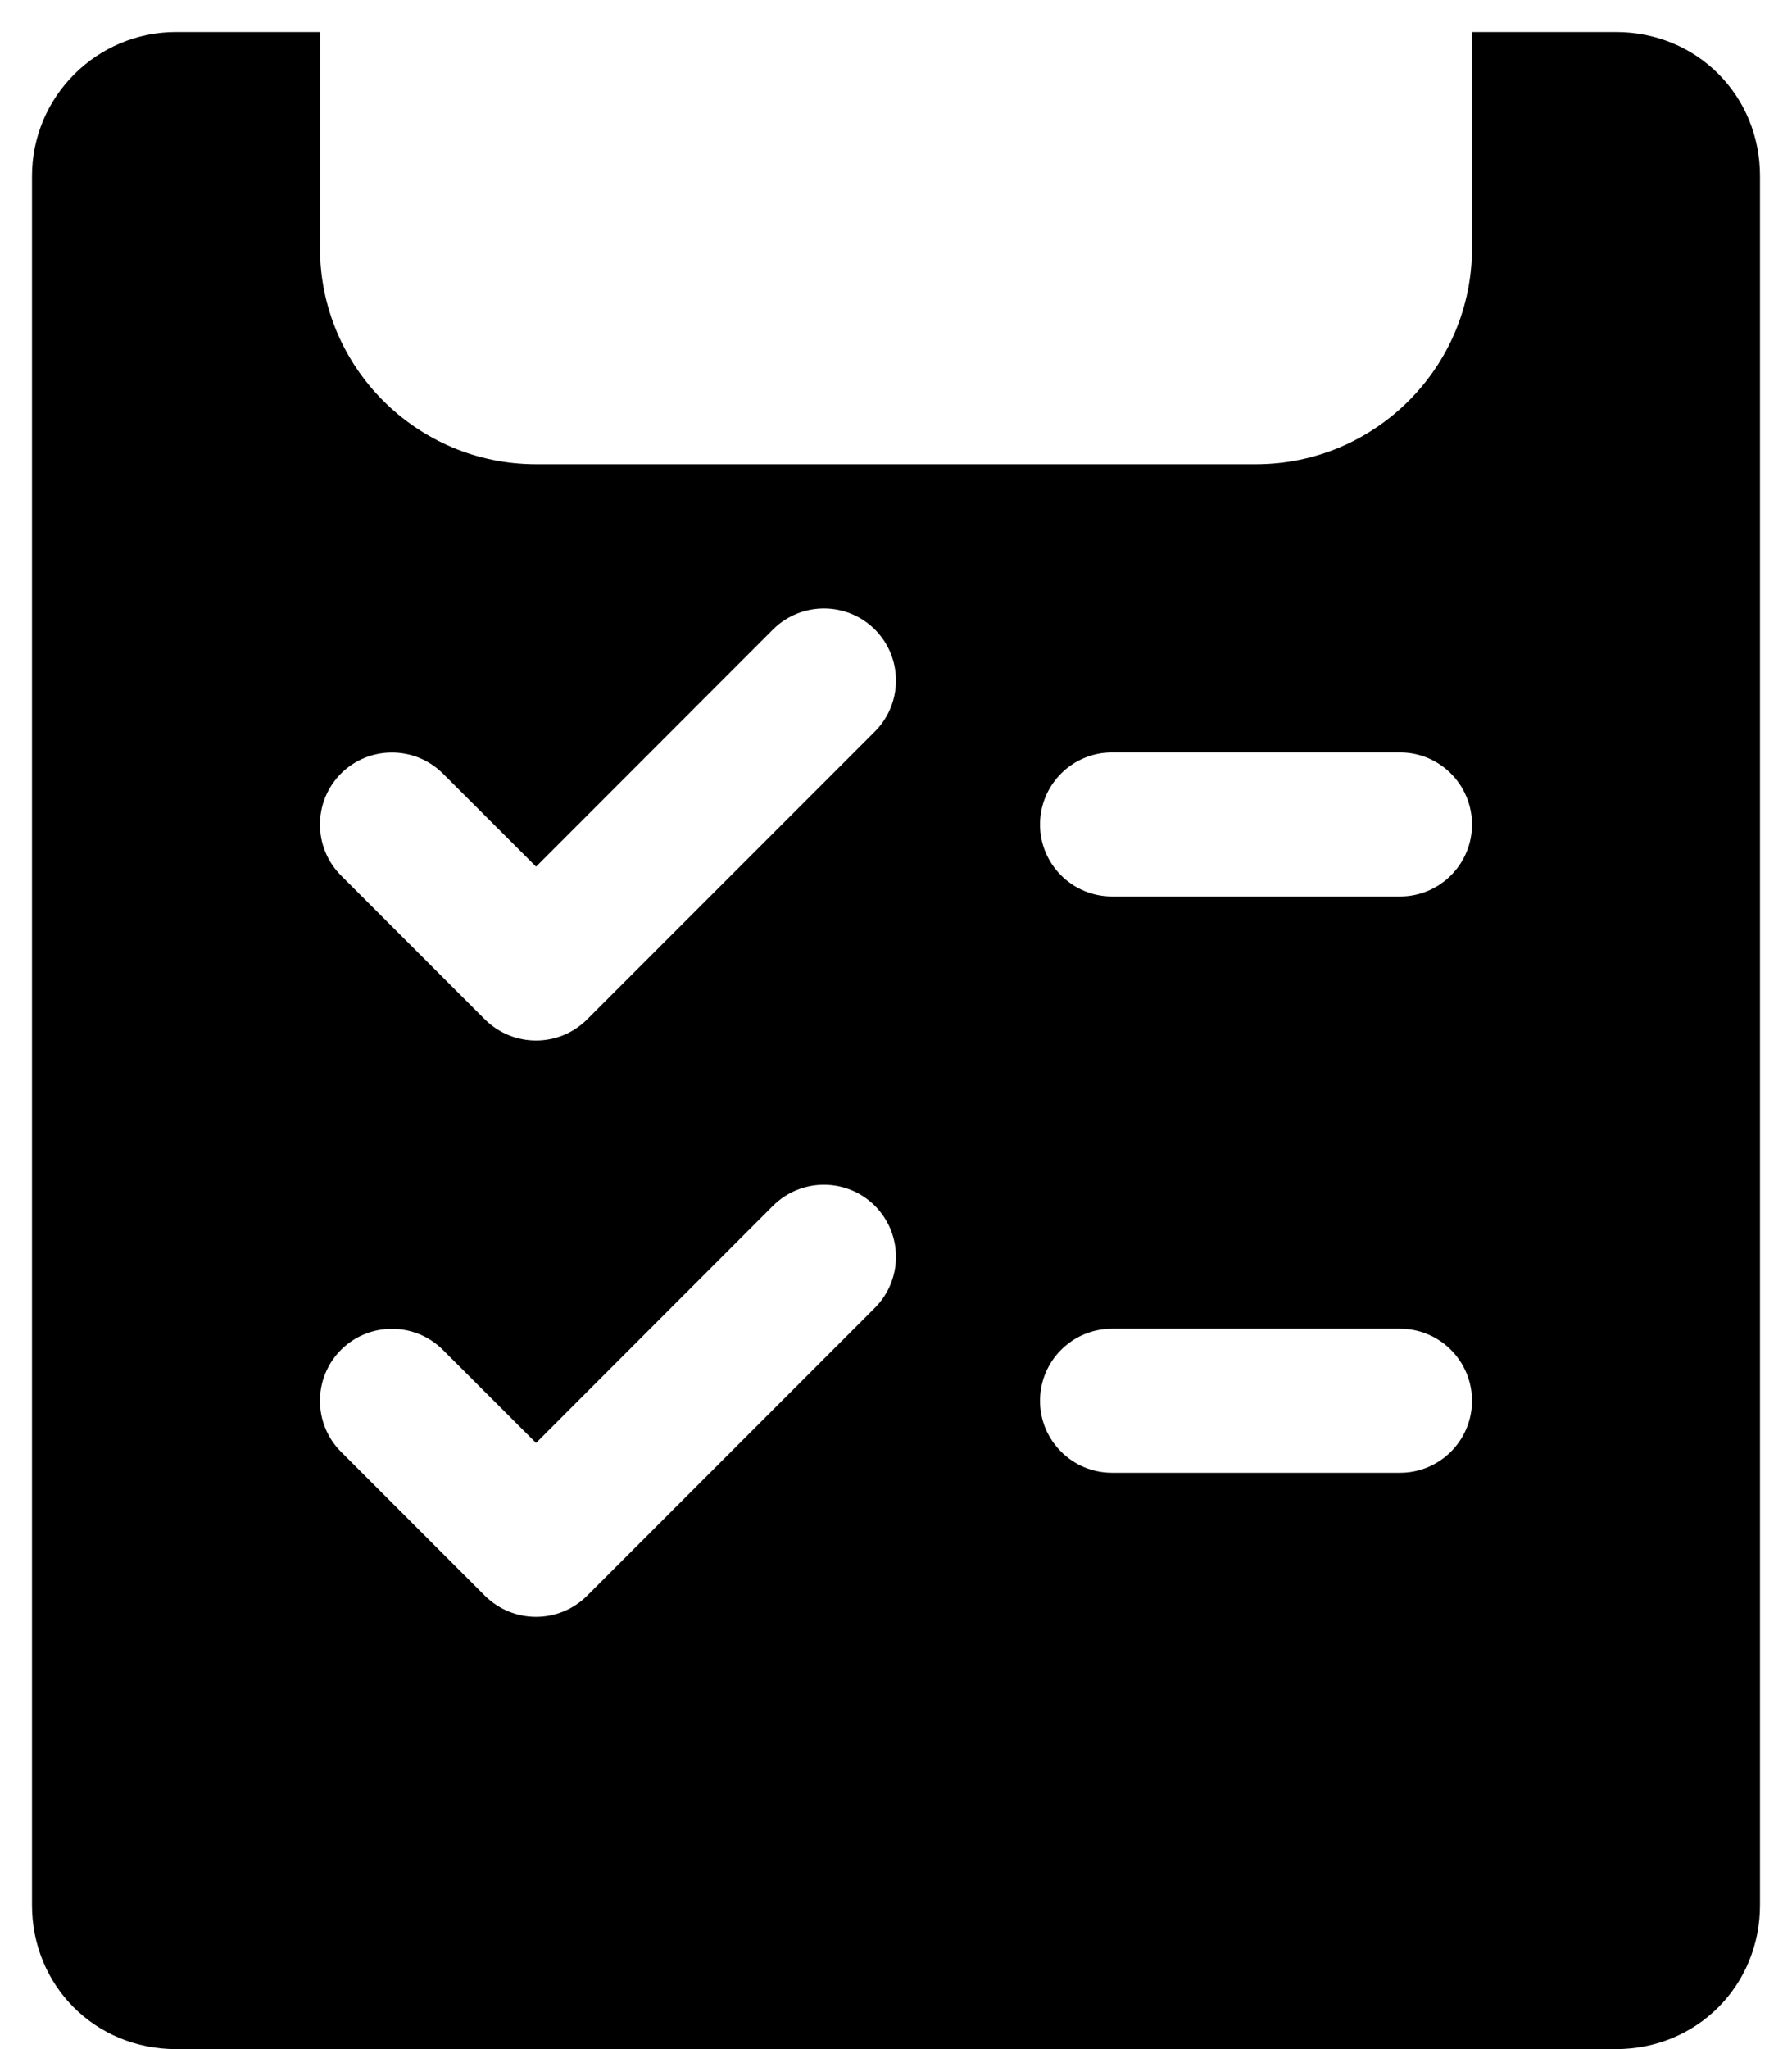 <svg width="14" height="16" viewBox="0 0 14 16" fill="none" xmlns="http://www.w3.org/2000/svg">
    <path d="M12.625 0.25H11.5V1.938C11.5 2.868 10.743 3.625 9.812 3.625H4.188C3.257 3.625 2.5 2.868 2.5 1.938V0.25H1.375C0.755 0.25 0.25 0.755 0.25 1.375V14.875C0.25 15.506 0.744 16 1.375 16H12.625C13.256 16 13.75 15.506 13.75 14.875V1.375C13.75 0.744 13.256 0.25 12.625 0.25ZM6.836 10.211L4.586 12.461C4.476 12.57 4.332 12.625 4.188 12.625C4.043 12.625 3.9 12.57 3.789 12.461L2.664 11.336C2.445 11.116 2.445 10.76 2.664 10.54C2.884 10.321 3.24 10.321 3.46 10.54L4.188 11.267L6.039 9.415C6.259 9.196 6.615 9.196 6.835 9.415C7.054 9.635 7.055 9.99 6.836 10.211ZM6.836 5.711L4.586 7.961C4.476 8.07 4.332 8.125 4.188 8.125C4.043 8.125 3.9 8.07 3.789 7.961L2.664 6.836C2.445 6.616 2.445 6.26 2.664 6.04C2.884 5.821 3.24 5.821 3.46 6.04L4.188 6.767L6.039 4.915C6.259 4.696 6.615 4.696 6.835 4.915C7.054 5.135 7.055 5.49 6.836 5.711ZM10.938 11.5H8.688C8.377 11.5 8.125 11.248 8.125 10.938C8.125 10.627 8.377 10.375 8.688 10.375H10.938C11.248 10.375 11.5 10.627 11.5 10.938C11.5 11.248 11.248 11.5 10.938 11.5ZM10.938 7H8.688C8.377 7 8.125 6.748 8.125 6.438C8.125 6.127 8.377 5.875 8.688 5.875H10.938C11.248 5.875 11.5 6.127 11.5 6.438C11.5 6.748 11.248 7 10.938 7Z" fill="#000"/>
</svg>
